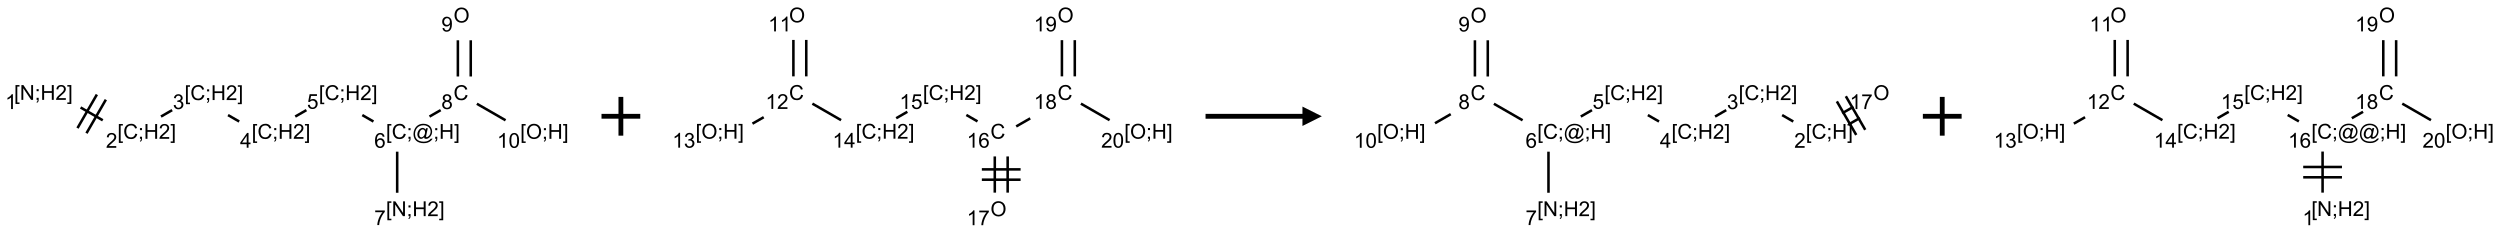 <?xml version="1.0" encoding="UTF-8"?>
<svg xmlns="http://www.w3.org/2000/svg" xmlns:xlink="http://www.w3.org/1999/xlink" width="1290" height="120" viewBox="0 0 1290 120">
<defs>
<g>
<g id="glyph-0-0">
<path d="M 1.332 0 L 1.332 -6.668 L 6.668 -6.668 L 6.668 0 Z M 1.5 -0.168 L 6.5 -0.168 L 6.5 -6.5 L 1.5 -6.5 Z M 1.5 -0.168 "/>
</g>
<g id="glyph-0-1">
<path d="M 0.723 2.121 L 0.723 -7.637 L 2.793 -7.637 L 2.793 -6.859 L 1.66 -6.859 L 1.66 1.344 L 2.793 1.344 L 2.793 2.121 Z M 0.723 2.121 "/>
</g>
<g id="glyph-0-2">
<path d="M 0.812 0 L 0.812 -7.637 L 1.848 -7.637 L 5.859 -1.641 L 5.859 -7.637 L 6.828 -7.637 L 6.828 0 L 5.793 0 L 1.781 -6 L 1.781 0 Z M 0.812 0 "/>
</g>
<g id="glyph-0-3">
<path d="M 0.949 -4.465 L 0.949 -5.531 L 2.016 -5.531 L 2.016 -4.465 Z M 0.949 0 L 0.949 -1.066 L 2.016 -1.066 L 2.016 0 C 2.016 0.391 1.945 0.711 1.809 0.949 C 1.668 1.191 1.449 1.379 1.145 1.512 L 0.887 1.109 C 1.082 1.023 1.23 0.895 1.324 0.727 C 1.418 0.559 1.469 0.316 1.48 0 Z M 0.949 0 "/>
</g>
<g id="glyph-0-4">
<path d="M 0.855 0 L 0.855 -7.637 L 1.863 -7.637 L 1.863 -4.5 L 5.832 -4.5 L 5.832 -7.637 L 6.844 -7.637 L 6.844 0 L 5.832 0 L 5.832 -3.598 L 1.863 -3.598 L 1.863 0 Z M 0.855 0 "/>
</g>
<g id="glyph-0-5">
<path d="M 5.371 -0.902 L 5.371 0 L 0.324 0 C 0.316 -0.227 0.352 -0.441 0.434 -0.652 C 0.562 -0.996 0.766 -1.332 1.051 -1.668 C 1.332 -2 1.742 -2.387 2.277 -2.824 C 3.105 -3.504 3.668 -4.043 3.957 -4.441 C 4.25 -4.84 4.395 -5.215 4.395 -5.566 C 4.395 -5.938 4.262 -6.254 3.996 -6.508 C 3.73 -6.762 3.387 -6.891 2.957 -6.891 C 2.508 -6.891 2.145 -6.754 1.875 -6.484 C 1.605 -6.215 1.469 -5.84 1.465 -5.359 L 0.5 -5.457 C 0.566 -6.176 0.812 -6.727 1.246 -7.102 C 1.676 -7.477 2.254 -7.668 2.98 -7.668 C 3.711 -7.668 4.293 -7.465 4.719 -7.059 C 5.145 -6.652 5.359 -6.148 5.359 -5.547 C 5.359 -5.242 5.297 -4.941 5.172 -4.645 C 5.047 -4.352 4.84 -4.039 4.551 -3.715 C 4.262 -3.387 3.777 -2.938 3.105 -2.371 C 2.543 -1.898 2.18 -1.578 2.02 -1.41 C 1.859 -1.242 1.73 -1.07 1.625 -0.902 Z M 5.371 -0.902 "/>
</g>
<g id="glyph-0-6">
<path d="M 2.27 2.121 L 0.203 2.121 L 0.203 1.344 L 1.332 1.344 L 1.332 -6.859 L 0.203 -6.859 L 0.203 -7.637 L 2.27 -7.637 Z M 2.27 2.121 "/>
</g>
<g id="glyph-0-7">
<path d="M 3.973 0 L 3.035 0 L 3.035 -5.973 C 2.809 -5.758 2.516 -5.543 2.148 -5.328 C 1.781 -5.113 1.453 -4.953 1.16 -4.844 L 1.16 -5.75 C 1.684 -5.996 2.145 -6.297 2.535 -6.645 C 2.93 -6.996 3.207 -7.336 3.371 -7.668 L 3.973 -7.668 Z M 3.973 0 "/>
</g>
<g id="glyph-0-8">
<path d="M 6.27 -2.676 L 7.281 -2.422 C 7.07 -1.594 6.688 -0.961 6.137 -0.523 C 5.586 -0.086 4.914 0.129 4.121 0.129 C 3.297 0.129 2.629 -0.039 2.113 -0.371 C 1.598 -0.707 1.203 -1.191 0.934 -1.828 C 0.664 -2.465 0.531 -3.145 0.531 -3.875 C 0.531 -4.672 0.684 -5.363 0.988 -5.957 C 1.293 -6.547 1.723 -6.996 2.285 -7.305 C 2.844 -7.613 3.461 -7.766 4.137 -7.766 C 4.898 -7.766 5.543 -7.57 6.062 -7.184 C 6.582 -6.793 6.945 -6.246 7.152 -5.543 L 6.156 -5.309 C 5.98 -5.863 5.723 -6.266 5.387 -6.52 C 5.051 -6.773 4.625 -6.902 4.113 -6.902 C 3.527 -6.902 3.039 -6.762 2.645 -6.48 C 2.25 -6.199 1.973 -5.82 1.812 -5.348 C 1.652 -4.871 1.574 -4.383 1.574 -3.879 C 1.574 -3.23 1.668 -2.664 1.855 -2.18 C 2.047 -1.695 2.34 -1.332 2.738 -1.094 C 3.137 -0.855 3.57 -0.734 4.035 -0.734 C 4.602 -0.734 5.082 -0.898 5.473 -1.223 C 5.867 -1.551 6.133 -2.035 6.27 -2.676 Z M 6.27 -2.676 "/>
</g>
<g id="glyph-0-9">
<path d="M 0.449 -2.016 L 1.387 -2.141 C 1.492 -1.609 1.676 -1.227 1.934 -0.992 C 2.191 -0.758 2.508 -0.641 2.879 -0.641 C 3.32 -0.641 3.695 -0.793 3.996 -1.098 C 4.301 -1.402 4.453 -1.781 4.453 -2.234 C 4.453 -2.664 4.312 -3.02 4.031 -3.301 C 3.75 -3.578 3.391 -3.719 2.957 -3.719 C 2.781 -3.719 2.562 -3.684 2.297 -3.613 L 2.402 -4.438 C 2.465 -4.43 2.516 -4.426 2.551 -4.426 C 2.949 -4.426 3.312 -4.531 3.629 -4.738 C 3.949 -4.949 4.109 -5.27 4.109 -5.703 C 4.109 -6.047 3.992 -6.332 3.762 -6.559 C 3.527 -6.785 3.227 -6.895 2.859 -6.895 C 2.496 -6.895 2.191 -6.781 1.949 -6.551 C 1.707 -6.324 1.547 -5.98 1.48 -5.52 L 0.543 -5.688 C 0.656 -6.316 0.918 -6.805 1.324 -7.148 C 1.73 -7.492 2.234 -7.668 2.84 -7.668 C 3.254 -7.668 3.641 -7.578 3.988 -7.398 C 4.34 -7.219 4.609 -6.977 4.793 -6.668 C 4.98 -6.359 5.074 -6.031 5.074 -5.684 C 5.074 -5.352 4.984 -5.051 4.809 -4.781 C 4.629 -4.512 4.367 -4.297 4.02 -4.137 C 4.473 -4.031 4.824 -3.816 5.074 -3.488 C 5.324 -3.16 5.449 -2.75 5.449 -2.254 C 5.449 -1.59 5.203 -1.023 4.719 -0.559 C 4.234 -0.098 3.617 0.137 2.875 0.137 C 2.203 0.137 1.648 -0.062 1.207 -0.465 C 0.762 -0.863 0.512 -1.379 0.449 -2.016 Z M 0.449 -2.016 "/>
</g>
<g id="glyph-0-10">
<path d="M 3.449 0 L 3.449 -1.828 L 0.137 -1.828 L 0.137 -2.688 L 3.621 -7.637 L 4.387 -7.637 L 4.387 -2.688 L 5.418 -2.688 L 5.418 -1.828 L 4.387 -1.828 L 4.387 0 Z M 3.449 -2.688 L 3.449 -6.129 L 1.059 -2.688 Z M 3.449 -2.688 "/>
</g>
<g id="glyph-0-11">
<path d="M 0.441 -2 L 1.426 -2.082 C 1.5 -1.605 1.668 -1.242 1.934 -1.004 C 2.199 -0.762 2.52 -0.641 2.895 -0.641 C 3.348 -0.641 3.73 -0.812 4.043 -1.152 C 4.355 -1.492 4.512 -1.941 4.512 -2.504 C 4.512 -3.039 4.359 -3.461 4.059 -3.77 C 3.758 -4.078 3.367 -4.234 2.879 -4.234 C 2.578 -4.234 2.305 -4.164 2.062 -4.027 C 1.82 -3.891 1.629 -3.715 1.488 -3.496 L 0.609 -3.609 L 1.348 -7.531 L 5.145 -7.531 L 5.145 -6.637 L 2.098 -6.637 L 1.688 -4.582 C 2.145 -4.902 2.625 -5.062 3.129 -5.062 C 3.797 -5.062 4.359 -4.832 4.816 -4.371 C 5.277 -3.91 5.504 -3.312 5.504 -2.59 C 5.504 -1.898 5.305 -1.301 4.902 -0.797 C 4.41 -0.18 3.742 0.129 2.895 0.129 C 2.199 0.129 1.633 -0.062 1.195 -0.453 C 0.758 -0.844 0.504 -1.359 0.441 -2 Z M 0.441 -2 "/>
</g>
<g id="glyph-0-12">
<path d="M 6.047 -0.848 C 5.82 -0.59 5.57 -0.379 5.289 -0.223 C 5.008 -0.062 4.73 0.016 4.449 0.016 C 4.141 0.016 3.84 -0.074 3.547 -0.254 C 3.254 -0.434 3.02 -0.715 2.836 -1.09 C 2.652 -1.465 2.562 -1.875 2.562 -2.324 C 2.562 -2.875 2.703 -3.43 2.988 -3.98 C 3.27 -4.535 3.621 -4.953 4.043 -5.23 C 4.461 -5.508 4.871 -5.645 5.266 -5.645 C 5.566 -5.645 5.855 -5.566 6.129 -5.41 C 6.402 -5.25 6.641 -5.012 6.84 -4.688 L 7.016 -5.496 L 7.949 -5.496 L 7.199 -2 C 7.094 -1.516 7.043 -1.246 7.043 -1.191 C 7.043 -1.098 7.078 -1.02 7.148 -0.949 C 7.219 -0.883 7.305 -0.848 7.406 -0.848 C 7.59 -0.848 7.832 -0.953 8.129 -1.168 C 8.527 -1.445 8.84 -1.816 9.07 -2.285 C 9.301 -2.75 9.418 -3.234 9.418 -3.73 C 9.418 -4.309 9.27 -4.852 8.973 -5.355 C 8.676 -5.859 8.23 -6.262 7.645 -6.562 C 7.055 -6.863 6.406 -7.016 5.691 -7.016 C 4.879 -7.016 4.137 -6.824 3.465 -6.445 C 2.793 -6.066 2.273 -5.52 1.902 -4.809 C 1.535 -4.098 1.348 -3.34 1.348 -2.527 C 1.348 -1.676 1.535 -0.941 1.902 -0.328 C 2.273 0.285 2.809 0.742 3.508 1.035 C 4.207 1.328 4.984 1.473 5.832 1.473 C 6.742 1.473 7.504 1.32 8.121 1.016 C 8.734 0.711 9.195 0.34 9.5 -0.098 L 10.441 -0.098 C 10.266 0.266 9.961 0.637 9.531 1.016 C 9.102 1.395 8.59 1.695 7.996 1.914 C 7.402 2.133 6.688 2.246 5.848 2.246 C 5.078 2.246 4.367 2.145 3.715 1.949 C 3.066 1.75 2.512 1.453 2.051 1.055 C 1.594 0.656 1.25 0.199 1.016 -0.316 C 0.723 -0.973 0.578 -1.684 0.578 -2.441 C 0.578 -3.289 0.75 -4.098 1.098 -4.863 C 1.523 -5.805 2.125 -6.527 2.902 -7.027 C 3.684 -7.527 4.629 -7.777 5.738 -7.777 C 6.602 -7.777 7.375 -7.602 8.059 -7.246 C 8.746 -6.895 9.285 -6.371 9.684 -5.672 C 10.02 -5.07 10.188 -4.418 10.188 -3.715 C 10.188 -2.707 9.832 -1.812 9.125 -1.031 C 8.492 -0.328 7.801 0.02 7.051 0.02 C 6.812 0.02 6.617 -0.016 6.473 -0.09 C 6.324 -0.16 6.215 -0.266 6.145 -0.402 C 6.102 -0.488 6.066 -0.637 6.047 -0.848 Z M 3.527 -2.262 C 3.527 -1.785 3.641 -1.414 3.863 -1.152 C 4.09 -0.887 4.348 -0.754 4.641 -0.754 C 4.836 -0.754 5.039 -0.812 5.254 -0.93 C 5.469 -1.047 5.676 -1.219 5.871 -1.449 C 6.066 -1.676 6.23 -1.969 6.355 -2.32 C 6.48 -2.672 6.543 -3.027 6.543 -3.379 C 6.543 -3.852 6.426 -4.219 6.191 -4.48 C 5.957 -4.738 5.672 -4.871 5.332 -4.871 C 5.109 -4.871 4.902 -4.812 4.707 -4.699 C 4.512 -4.586 4.32 -4.406 4.137 -4.156 C 3.953 -3.906 3.805 -3.602 3.691 -3.246 C 3.582 -2.887 3.527 -2.559 3.527 -2.262 Z M 3.527 -2.262 "/>
</g>
<g id="glyph-0-13">
<path d="M 5.309 -5.766 L 4.375 -5.691 C 4.293 -6.059 4.172 -6.328 4.02 -6.496 C 3.766 -6.762 3.453 -6.895 3.082 -6.895 C 2.785 -6.895 2.523 -6.812 2.297 -6.645 C 2 -6.43 1.77 -6.117 1.598 -5.703 C 1.43 -5.289 1.34 -4.703 1.332 -3.938 C 1.559 -4.281 1.836 -4.535 2.16 -4.703 C 2.488 -4.871 2.828 -4.953 3.188 -4.953 C 3.812 -4.953 4.344 -4.723 4.785 -4.262 C 5.223 -3.801 5.441 -3.207 5.441 -2.48 C 5.441 -2 5.34 -1.555 5.133 -1.145 C 4.926 -0.73 4.641 -0.418 4.281 -0.199 C 3.922 0.02 3.512 0.129 3.051 0.129 C 2.27 0.129 1.633 -0.156 1.141 -0.73 C 0.648 -1.305 0.402 -2.254 0.402 -3.574 C 0.402 -5.051 0.672 -6.121 1.219 -6.793 C 1.695 -7.375 2.336 -7.668 3.141 -7.668 C 3.742 -7.668 4.234 -7.5 4.617 -7.16 C 5 -6.824 5.23 -6.359 5.309 -5.766 Z M 1.48 -2.473 C 1.48 -2.152 1.547 -1.844 1.684 -1.547 C 1.82 -1.25 2.016 -1.027 2.262 -0.871 C 2.508 -0.719 2.766 -0.641 3.035 -0.641 C 3.434 -0.641 3.773 -0.801 4.059 -1.121 C 4.344 -1.441 4.484 -1.875 4.484 -2.422 C 4.484 -2.949 4.344 -3.367 4.062 -3.668 C 3.781 -3.973 3.426 -4.125 3 -4.125 C 2.578 -4.125 2.219 -3.973 1.922 -3.668 C 1.625 -3.363 1.48 -2.969 1.48 -2.473 Z M 1.48 -2.473 "/>
</g>
<g id="glyph-0-14">
<path d="M 0.504 -6.637 L 0.504 -7.535 L 5.449 -7.535 L 5.449 -6.809 C 4.961 -6.289 4.48 -5.602 4.004 -4.746 C 3.527 -3.887 3.156 -3.004 2.895 -2.098 C 2.707 -1.461 2.59 -0.762 2.535 0 L 1.574 0 C 1.582 -0.602 1.703 -1.328 1.926 -2.176 C 2.152 -3.027 2.477 -3.848 2.898 -4.637 C 3.32 -5.426 3.77 -6.094 4.246 -6.637 Z M 0.504 -6.637 "/>
</g>
<g id="glyph-0-15">
<path d="M 1.887 -4.141 C 1.496 -4.281 1.207 -4.484 1.02 -4.75 C 0.832 -5.016 0.738 -5.328 0.738 -5.699 C 0.738 -6.254 0.938 -6.719 1.34 -7.098 C 1.738 -7.477 2.27 -7.668 2.934 -7.668 C 3.598 -7.668 4.137 -7.473 4.543 -7.086 C 4.949 -6.699 5.152 -6.227 5.152 -5.672 C 5.152 -5.316 5.059 -5.008 4.871 -4.746 C 4.688 -4.484 4.406 -4.281 4.027 -4.141 C 4.496 -3.988 4.852 -3.742 5.098 -3.402 C 5.34 -3.062 5.465 -2.656 5.465 -2.184 C 5.465 -1.531 5.234 -0.98 4.77 -0.535 C 4.309 -0.09 3.703 0.129 2.949 0.129 C 2.195 0.129 1.586 -0.094 1.125 -0.539 C 0.664 -0.984 0.434 -1.543 0.434 -2.207 C 0.434 -2.703 0.559 -3.121 0.809 -3.457 C 1.062 -3.793 1.422 -4.02 1.887 -4.141 Z M 1.699 -5.73 C 1.699 -5.367 1.812 -5.074 2.047 -4.844 C 2.281 -4.613 2.582 -4.5 2.953 -4.5 C 3.312 -4.5 3.609 -4.613 3.84 -4.84 C 4.07 -5.066 4.188 -5.348 4.188 -5.676 C 4.188 -6.02 4.07 -6.309 3.832 -6.543 C 3.594 -6.777 3.297 -6.895 2.941 -6.895 C 2.586 -6.895 2.289 -6.781 2.051 -6.551 C 1.816 -6.324 1.699 -6.047 1.699 -5.73 Z M 1.395 -2.203 C 1.395 -1.938 1.461 -1.676 1.586 -1.426 C 1.711 -1.176 1.902 -0.984 2.152 -0.848 C 2.402 -0.711 2.672 -0.641 2.957 -0.641 C 3.406 -0.641 3.777 -0.785 4.066 -1.074 C 4.359 -1.363 4.504 -1.727 4.504 -2.172 C 4.504 -2.625 4.355 -2.996 4.055 -3.293 C 3.754 -3.586 3.379 -3.734 2.926 -3.734 C 2.484 -3.734 2.121 -3.59 1.832 -3.297 C 1.543 -3.004 1.395 -2.641 1.395 -2.203 Z M 1.395 -2.203 "/>
</g>
<g id="glyph-0-16">
<path d="M 0.516 -3.719 C 0.516 -4.984 0.855 -5.977 1.535 -6.695 C 2.215 -7.414 3.094 -7.77 4.172 -7.77 C 4.875 -7.77 5.512 -7.602 6.078 -7.266 C 6.645 -6.93 7.074 -6.461 7.371 -5.855 C 7.668 -5.254 7.816 -4.57 7.816 -3.809 C 7.816 -3.035 7.66 -2.34 7.348 -1.73 C 7.035 -1.117 6.594 -0.656 6.02 -0.34 C 5.449 -0.027 4.828 0.129 4.168 0.129 C 3.449 0.129 2.805 -0.043 2.238 -0.391 C 1.672 -0.738 1.246 -1.211 0.953 -1.812 C 0.66 -2.414 0.516 -3.047 0.516 -3.719 Z M 1.559 -3.703 C 1.559 -2.781 1.805 -2.059 2.301 -1.527 C 2.793 -1 3.414 -0.734 4.16 -0.734 C 4.922 -0.734 5.547 -1 6.039 -1.535 C 6.531 -2.07 6.777 -2.828 6.777 -3.812 C 6.777 -4.434 6.672 -4.977 6.461 -5.441 C 6.25 -5.902 5.945 -6.262 5.539 -6.52 C 5.133 -6.773 4.68 -6.902 4.176 -6.902 C 3.461 -6.902 2.848 -6.656 2.332 -6.164 C 1.816 -5.672 1.559 -4.852 1.559 -3.703 Z M 1.559 -3.703 "/>
</g>
<g id="glyph-0-17">
<path d="M 0.582 -1.766 L 1.484 -1.848 C 1.562 -1.426 1.707 -1.117 1.922 -0.926 C 2.137 -0.734 2.414 -0.641 2.75 -0.641 C 3.039 -0.641 3.289 -0.707 3.508 -0.84 C 3.727 -0.973 3.902 -1.148 4.043 -1.367 C 4.18 -1.586 4.297 -1.887 4.391 -2.262 C 4.484 -2.637 4.531 -3.016 4.531 -3.406 C 4.531 -3.449 4.531 -3.512 4.527 -3.594 C 4.34 -3.297 4.082 -3.055 3.758 -2.867 C 3.434 -2.68 3.082 -2.59 2.703 -2.59 C 2.07 -2.59 1.535 -2.816 1.098 -3.277 C 0.66 -3.734 0.441 -4.34 0.441 -5.09 C 0.441 -5.863 0.672 -6.484 1.129 -6.957 C 1.586 -7.43 2.156 -7.668 2.844 -7.668 C 3.34 -7.668 3.793 -7.531 4.207 -7.266 C 4.617 -7 4.93 -6.617 5.145 -6.121 C 5.355 -5.629 5.465 -4.91 5.465 -3.973 C 5.465 -2.996 5.359 -2.223 5.145 -1.645 C 4.934 -1.066 4.617 -0.625 4.199 -0.324 C 3.781 -0.02 3.293 0.129 2.73 0.129 C 2.133 0.129 1.645 -0.035 1.266 -0.367 C 0.887 -0.699 0.66 -1.164 0.582 -1.766 Z M 4.422 -5.137 C 4.422 -5.676 4.277 -6.102 3.992 -6.418 C 3.707 -6.734 3.359 -6.891 2.957 -6.891 C 2.543 -6.891 2.18 -6.719 1.871 -6.379 C 1.562 -6.039 1.406 -5.598 1.406 -5.059 C 1.406 -4.57 1.555 -4.176 1.848 -3.871 C 2.141 -3.566 2.5 -3.418 2.934 -3.418 C 3.367 -3.418 3.723 -3.57 4.004 -3.871 C 4.281 -4.176 4.422 -4.598 4.422 -5.137 Z M 4.422 -5.137 "/>
</g>
<g id="glyph-0-18">
<path d="M 0.441 -3.766 C 0.441 -4.668 0.535 -5.395 0.723 -5.945 C 0.906 -6.496 1.184 -6.922 1.551 -7.219 C 1.918 -7.516 2.375 -7.668 2.934 -7.668 C 3.344 -7.668 3.703 -7.586 4.012 -7.418 C 4.32 -7.254 4.574 -7.016 4.777 -6.707 C 4.977 -6.395 5.137 -6.016 5.25 -5.57 C 5.363 -5.125 5.422 -4.523 5.422 -3.766 C 5.422 -2.871 5.328 -2.148 5.145 -1.598 C 4.961 -1.047 4.688 -0.621 4.32 -0.32 C 3.953 -0.02 3.492 0.129 2.934 0.129 C 2.195 0.129 1.617 -0.133 1.199 -0.66 C 0.695 -1.297 0.441 -2.332 0.441 -3.766 Z M 1.406 -3.766 C 1.406 -2.512 1.555 -1.68 1.848 -1.262 C 2.141 -0.848 2.5 -0.641 2.934 -0.641 C 3.363 -0.641 3.727 -0.848 4.02 -1.266 C 4.312 -1.684 4.457 -2.516 4.457 -3.766 C 4.457 -5.023 4.312 -5.859 4.02 -6.27 C 3.727 -6.684 3.359 -6.891 2.922 -6.891 C 2.492 -6.891 2.148 -6.707 1.891 -6.344 C 1.566 -5.879 1.406 -5.02 1.406 -3.766 Z M 1.406 -3.766 "/>
</g>
</g>
</defs>
<path fill="none" stroke-width="0.033" stroke-linecap="butt" stroke-linejoin="miter" stroke="rgb(0%, 0%, 0%)" stroke-opacity="1" stroke-miterlimit="10" d="M 0.246 1.142 L 0.532 1.307 " transform="matrix(40, 0, 0, 40, 31.744, 9.785)"/>
<path fill="none" stroke-width="0.033" stroke-linecap="butt" stroke-linejoin="miter" stroke="rgb(0%, 0%, 0%)" stroke-opacity="1" stroke-miterlimit="10" d="M 0.322 1.474 L 0.572 1.041 " transform="matrix(40, 0, 0, 40, 31.744, 9.785)"/>
<path fill="none" stroke-width="0.033" stroke-linecap="butt" stroke-linejoin="miter" stroke="rgb(0%, 0%, 0%)" stroke-opacity="1" stroke-miterlimit="10" d="M 0.206 1.408 L 0.456 0.975 " transform="matrix(40, 0, 0, 40, 31.744, 9.785)"/>
<path fill="none" stroke-width="0.033" stroke-linecap="butt" stroke-linejoin="miter" stroke="rgb(0%, 0%, 0%)" stroke-opacity="1" stroke-miterlimit="10" d="M 1.283 1.259 L 1.427 1.176 " transform="matrix(40, 0, 0, 40, 31.744, 9.785)"/>
<path fill="none" stroke-width="0.033" stroke-linecap="butt" stroke-linejoin="miter" stroke="rgb(0%, 0%, 0%)" stroke-opacity="1" stroke-miterlimit="10" d="M 2.148 1.24 L 2.292 1.323 " transform="matrix(40, 0, 0, 40, 31.744, 9.785)"/>
<path fill="none" stroke-width="0.033" stroke-linecap="butt" stroke-linejoin="miter" stroke="rgb(0%, 0%, 0%)" stroke-opacity="1" stroke-miterlimit="10" d="M 3.015 1.259 L 3.159 1.176 " transform="matrix(40, 0, 0, 40, 31.744, 9.785)"/>
<path fill="none" stroke-width="0.033" stroke-linecap="butt" stroke-linejoin="miter" stroke="rgb(0%, 0%, 0%)" stroke-opacity="1" stroke-miterlimit="10" d="M 3.88 1.24 L 4.024 1.323 " transform="matrix(40, 0, 0, 40, 31.744, 9.785)"/>
<path fill="none" stroke-width="0.033" stroke-linecap="butt" stroke-linejoin="miter" stroke="rgb(0%, 0%, 0%)" stroke-opacity="1" stroke-miterlimit="10" d="M 4.33 1.712 L 4.33 2.242 " transform="matrix(40, 0, 0, 40, 31.744, 9.785)"/>
<path fill="none" stroke-width="0.033" stroke-linecap="butt" stroke-linejoin="miter" stroke="rgb(0%, 0%, 0%)" stroke-opacity="1" stroke-miterlimit="10" d="M 4.747 1.259 L 4.891 1.176 " transform="matrix(40, 0, 0, 40, 31.744, 9.785)"/>
<path fill="none" stroke-width="0.033" stroke-linecap="butt" stroke-linejoin="miter" stroke="rgb(0%, 0%, 0%)" stroke-opacity="1" stroke-miterlimit="10" d="M 5.279 0.742 L 5.279 0.275 " transform="matrix(40, 0, 0, 40, 31.744, 9.785)"/>
<path fill="none" stroke-width="0.033" stroke-linecap="butt" stroke-linejoin="miter" stroke="rgb(0%, 0%, 0%)" stroke-opacity="1" stroke-miterlimit="10" d="M 5.113 0.742 L 5.113 0.275 " transform="matrix(40, 0, 0, 40, 31.744, 9.785)"/>
<path fill="none" stroke-width="0.033" stroke-linecap="butt" stroke-linejoin="miter" stroke="rgb(0%, 0%, 0%)" stroke-opacity="1" stroke-miterlimit="10" d="M 5.358 1.094 L 5.728 1.307 " transform="matrix(40, 0, 0, 40, 31.744, 9.785)"/>
<g fill="rgb(0%, 0%, 0%)" fill-opacity="1">
<use xlink:href="#glyph-0-1" x="7.27" y="51.527"/>
<use xlink:href="#glyph-0-2" x="10.233" y="51.527"/>
<use xlink:href="#glyph-0-3" x="17.936" y="51.527"/>
<use xlink:href="#glyph-0-4" x="20.9" y="51.527"/>
<use xlink:href="#glyph-0-5" x="28.603" y="51.527"/>
<use xlink:href="#glyph-0-6" x="34.535" y="51.527"/>
</g>
<g fill="rgb(0%, 0%, 0%)" fill-opacity="1">
<use xlink:href="#glyph-0-7" x="2.684" y="56.266"/>
</g>
<g fill="rgb(0%, 0%, 0%)" fill-opacity="1">
<use xlink:href="#glyph-0-1" x="60.598" y="71.629"/>
<use xlink:href="#glyph-0-8" x="63.561" y="71.629"/>
<use xlink:href="#glyph-0-3" x="71.264" y="71.629"/>
<use xlink:href="#glyph-0-4" x="74.228" y="71.629"/>
<use xlink:href="#glyph-0-5" x="81.931" y="71.629"/>
<use xlink:href="#glyph-0-6" x="87.863" y="71.629"/>
</g>
<g fill="rgb(0%, 0%, 0%)" fill-opacity="1">
<use xlink:href="#glyph-0-5" x="54.621" y="76.266"/>
</g>
<g fill="rgb(0%, 0%, 0%)" fill-opacity="1">
<use xlink:href="#glyph-0-1" x="95.238" y="51.629"/>
<use xlink:href="#glyph-0-8" x="98.202" y="51.629"/>
<use xlink:href="#glyph-0-3" x="105.905" y="51.629"/>
<use xlink:href="#glyph-0-4" x="108.868" y="51.629"/>
<use xlink:href="#glyph-0-5" x="116.572" y="51.629"/>
<use xlink:href="#glyph-0-6" x="122.504" y="51.629"/>
</g>
<g fill="rgb(0%, 0%, 0%)" fill-opacity="1">
<use xlink:href="#glyph-0-9" x="89.184" y="56.266"/>
</g>
<g fill="rgb(0%, 0%, 0%)" fill-opacity="1">
<use xlink:href="#glyph-0-1" x="129.879" y="71.629"/>
<use xlink:href="#glyph-0-8" x="132.842" y="71.629"/>
<use xlink:href="#glyph-0-3" x="140.546" y="71.629"/>
<use xlink:href="#glyph-0-4" x="143.509" y="71.629"/>
<use xlink:href="#glyph-0-5" x="151.212" y="71.629"/>
<use xlink:href="#glyph-0-6" x="157.145" y="71.629"/>
</g>
<g fill="rgb(0%, 0%, 0%)" fill-opacity="1">
<use xlink:href="#glyph-0-10" x="123.855" y="76.234"/>
</g>
<g fill="rgb(0%, 0%, 0%)" fill-opacity="1">
<use xlink:href="#glyph-0-1" x="164.52" y="51.629"/>
<use xlink:href="#glyph-0-8" x="167.483" y="51.629"/>
<use xlink:href="#glyph-0-3" x="175.186" y="51.629"/>
<use xlink:href="#glyph-0-4" x="178.15" y="51.629"/>
<use xlink:href="#glyph-0-5" x="185.853" y="51.629"/>
<use xlink:href="#glyph-0-6" x="191.785" y="51.629"/>
</g>
<g fill="rgb(0%, 0%, 0%)" fill-opacity="1">
<use xlink:href="#glyph-0-11" x="158.406" y="56.133"/>
</g>
<g fill="rgb(0%, 0%, 0%)" fill-opacity="1">
<use xlink:href="#glyph-0-1" x="199.16" y="71.637"/>
<use xlink:href="#glyph-0-8" x="202.124" y="71.637"/>
<use xlink:href="#glyph-0-3" x="209.827" y="71.637"/>
<use xlink:href="#glyph-0-12" x="212.79" y="71.637"/>
<use xlink:href="#glyph-0-3" x="223.618" y="71.637"/>
<use xlink:href="#glyph-0-4" x="226.582" y="71.637"/>
<use xlink:href="#glyph-0-6" x="234.285" y="71.637"/>
</g>
<g fill="rgb(0%, 0%, 0%)" fill-opacity="1">
<use xlink:href="#glyph-0-13" x="193.109" y="76.266"/>
</g>
<g fill="rgb(0%, 0%, 0%)" fill-opacity="1">
<use xlink:href="#glyph-0-1" x="199.16" y="111.527"/>
<use xlink:href="#glyph-0-2" x="202.124" y="111.527"/>
<use xlink:href="#glyph-0-3" x="209.827" y="111.527"/>
<use xlink:href="#glyph-0-4" x="212.79" y="111.527"/>
<use xlink:href="#glyph-0-5" x="220.493" y="111.527"/>
<use xlink:href="#glyph-0-6" x="226.426" y="111.527"/>
</g>
<g fill="rgb(0%, 0%, 0%)" fill-opacity="1">
<use xlink:href="#glyph-0-14" x="193.105" y="116.137"/>
</g>
<g fill="rgb(0%, 0%, 0%)" fill-opacity="1">
<use xlink:href="#glyph-0-8" x="233.996" y="51.629"/>
</g>
<g fill="rgb(0%, 0%, 0%)" fill-opacity="1">
<use xlink:href="#glyph-0-15" x="227.73" y="56.266"/>
</g>
<g fill="rgb(0%, 0%, 0%)" fill-opacity="1">
<use xlink:href="#glyph-0-16" x="234.012" y="11.633"/>
</g>
<g fill="rgb(0%, 0%, 0%)" fill-opacity="1">
<use xlink:href="#glyph-0-17" x="227.73" y="16.266"/>
</g>
<g fill="rgb(0%, 0%, 0%)" fill-opacity="1">
<use xlink:href="#glyph-0-1" x="268.441" y="71.633"/>
<use xlink:href="#glyph-0-16" x="271.405" y="71.633"/>
<use xlink:href="#glyph-0-3" x="279.702" y="71.633"/>
<use xlink:href="#glyph-0-4" x="282.665" y="71.633"/>
<use xlink:href="#glyph-0-6" x="290.368" y="71.633"/>
</g>
<g fill="rgb(0%, 0%, 0%)" fill-opacity="1">
<use xlink:href="#glyph-0-7" x="256.48" y="76.266"/>
<use xlink:href="#glyph-0-18" x="262.413" y="76.266"/>
</g>
<path fill="none" stroke-width="0.062" stroke-linecap="butt" stroke-linejoin="miter" stroke="rgb(0%, 0%, 0%)" stroke-opacity="1" stroke-miterlimit="10" d="M -0 -0 L 0.5 -0 M 0.25 -0.25 L 0.25 0.25 " transform="matrix(40, 0, 0, 40, 310.377, 60)"/>
<path fill="none" stroke-width="0.033" stroke-linecap="butt" stroke-linejoin="miter" stroke="rgb(0%, 0%, 0%)" stroke-opacity="1" stroke-miterlimit="10" d="M 0.783 0.272 L 0.783 0.742 " transform="matrix(40, 0, 0, 40, 378.072, 9.721)"/>
<path fill="none" stroke-width="0.033" stroke-linecap="butt" stroke-linejoin="miter" stroke="rgb(0%, 0%, 0%)" stroke-opacity="1" stroke-miterlimit="10" d="M 0.949 0.272 L 0.949 0.742 " transform="matrix(40, 0, 0, 40, 378.072, 9.721)"/>
<path fill="none" stroke-width="0.033" stroke-linecap="butt" stroke-linejoin="miter" stroke="rgb(0%, 0%, 0%)" stroke-opacity="1" stroke-miterlimit="10" d="M 0.4 1.269 L 0.255 1.352 " transform="matrix(40, 0, 0, 40, 378.072, 9.721)"/>
<path fill="none" stroke-width="0.033" stroke-linecap="butt" stroke-linejoin="miter" stroke="rgb(0%, 0%, 0%)" stroke-opacity="1" stroke-miterlimit="10" d="M 1.028 1.094 L 1.398 1.307 " transform="matrix(40, 0, 0, 40, 378.072, 9.721)"/>
<path fill="none" stroke-width="0.033" stroke-linecap="butt" stroke-linejoin="miter" stroke="rgb(0%, 0%, 0%)" stroke-opacity="1" stroke-miterlimit="10" d="M 2.109 1.282 L 2.253 1.199 " transform="matrix(40, 0, 0, 40, 378.072, 9.721)"/>
<path fill="none" stroke-width="0.033" stroke-linecap="butt" stroke-linejoin="miter" stroke="rgb(0%, 0%, 0%)" stroke-opacity="1" stroke-miterlimit="10" d="M 3.014 1.24 L 3.158 1.323 " transform="matrix(40, 0, 0, 40, 378.072, 9.721)"/>
<path fill="none" stroke-width="0.033" stroke-linecap="butt" stroke-linejoin="miter" stroke="rgb(0%, 0%, 0%)" stroke-opacity="1" stroke-miterlimit="10" d="M 3.381 1.775 L 3.381 2.242 " transform="matrix(40, 0, 0, 40, 378.072, 9.721)"/>
<path fill="none" stroke-width="0.033" stroke-linecap="butt" stroke-linejoin="miter" stroke="rgb(0%, 0%, 0%)" stroke-opacity="1" stroke-miterlimit="10" d="M 3.547 1.775 L 3.547 2.242 " transform="matrix(40, 0, 0, 40, 378.072, 9.721)"/>
<path fill="none" stroke-width="0.033" stroke-linecap="butt" stroke-linejoin="miter" stroke="rgb(0%, 0%, 0%)" stroke-opacity="1" stroke-miterlimit="10" d="M 3.214 2.075 L 3.714 2.075 " transform="matrix(40, 0, 0, 40, 378.072, 9.721)"/>
<path fill="none" stroke-width="0.033" stroke-linecap="butt" stroke-linejoin="miter" stroke="rgb(0%, 0%, 0%)" stroke-opacity="1" stroke-miterlimit="10" d="M 3.214 1.942 L 3.714 1.942 " transform="matrix(40, 0, 0, 40, 378.072, 9.721)"/>
<path fill="none" stroke-width="0.033" stroke-linecap="butt" stroke-linejoin="miter" stroke="rgb(0%, 0%, 0%)" stroke-opacity="1" stroke-miterlimit="10" d="M 3.657 1.388 L 3.838 1.284 " transform="matrix(40, 0, 0, 40, 378.072, 9.721)"/>
<path fill="none" stroke-width="0.033" stroke-linecap="butt" stroke-linejoin="miter" stroke="rgb(0%, 0%, 0%)" stroke-opacity="1" stroke-miterlimit="10" d="M 4.413 0.742 L 4.413 0.275 " transform="matrix(40, 0, 0, 40, 378.072, 9.721)"/>
<path fill="none" stroke-width="0.033" stroke-linecap="butt" stroke-linejoin="miter" stroke="rgb(0%, 0%, 0%)" stroke-opacity="1" stroke-miterlimit="10" d="M 4.247 0.742 L 4.247 0.275 " transform="matrix(40, 0, 0, 40, 378.072, 9.721)"/>
<path fill="none" stroke-width="0.033" stroke-linecap="butt" stroke-linejoin="miter" stroke="rgb(0%, 0%, 0%)" stroke-opacity="1" stroke-miterlimit="10" d="M 4.492 1.094 L 4.862 1.307 " transform="matrix(40, 0, 0, 40, 378.072, 9.721)"/>
<g fill="rgb(0%, 0%, 0%)" fill-opacity="1">
<use xlink:href="#glyph-0-16" x="407.137" y="11.57"/>
</g>
<g fill="rgb(0%, 0%, 0%)" fill-opacity="1">
<use xlink:href="#glyph-0-7" x="396.41" y="16.203"/>
<use xlink:href="#glyph-0-7" x="402.342" y="16.203"/>
</g>
<g fill="rgb(0%, 0%, 0%)" fill-opacity="1">
<use xlink:href="#glyph-0-8" x="407.121" y="51.566"/>
</g>
<g fill="rgb(0%, 0%, 0%)" fill-opacity="1">
<use xlink:href="#glyph-0-7" x="395.016" y="56.203"/>
<use xlink:href="#glyph-0-5" x="400.948" y="56.203"/>
</g>
<g fill="rgb(0%, 0%, 0%)" fill-opacity="1">
<use xlink:href="#glyph-0-1" x="358.934" y="71.57"/>
<use xlink:href="#glyph-0-16" x="361.897" y="71.57"/>
<use xlink:href="#glyph-0-3" x="370.194" y="71.57"/>
<use xlink:href="#glyph-0-4" x="373.158" y="71.57"/>
<use xlink:href="#glyph-0-6" x="380.861" y="71.57"/>
</g>
<g fill="rgb(0%, 0%, 0%)" fill-opacity="1">
<use xlink:href="#glyph-0-7" x="346.945" y="76.203"/>
<use xlink:href="#glyph-0-9" x="352.878" y="76.203"/>
</g>
<g fill="rgb(0%, 0%, 0%)" fill-opacity="1">
<use xlink:href="#glyph-0-1" x="441.566" y="71.566"/>
<use xlink:href="#glyph-0-8" x="444.53" y="71.566"/>
<use xlink:href="#glyph-0-3" x="452.233" y="71.566"/>
<use xlink:href="#glyph-0-4" x="455.197" y="71.566"/>
<use xlink:href="#glyph-0-5" x="462.9" y="71.566"/>
<use xlink:href="#glyph-0-6" x="468.832" y="71.566"/>
</g>
<g fill="rgb(0%, 0%, 0%)" fill-opacity="1">
<use xlink:href="#glyph-0-7" x="429.609" y="76.203"/>
<use xlink:href="#glyph-0-10" x="435.542" y="76.203"/>
</g>
<g fill="rgb(0%, 0%, 0%)" fill-opacity="1">
<use xlink:href="#glyph-0-1" x="476.207" y="51.566"/>
<use xlink:href="#glyph-0-8" x="479.171" y="51.566"/>
<use xlink:href="#glyph-0-3" x="486.874" y="51.566"/>
<use xlink:href="#glyph-0-4" x="489.837" y="51.566"/>
<use xlink:href="#glyph-0-5" x="497.54" y="51.566"/>
<use xlink:href="#glyph-0-6" x="503.473" y="51.566"/>
</g>
<g fill="rgb(0%, 0%, 0%)" fill-opacity="1">
<use xlink:href="#glyph-0-7" x="464.16" y="56.203"/>
<use xlink:href="#glyph-0-11" x="470.092" y="56.203"/>
</g>
<g fill="rgb(0%, 0%, 0%)" fill-opacity="1">
<use xlink:href="#glyph-0-8" x="511.043" y="71.566"/>
</g>
<g fill="rgb(0%, 0%, 0%)" fill-opacity="1">
<use xlink:href="#glyph-0-7" x="498.863" y="76.203"/>
<use xlink:href="#glyph-0-13" x="504.796" y="76.203"/>
</g>
<g fill="rgb(0%, 0%, 0%)" fill-opacity="1">
<use xlink:href="#glyph-0-16" x="511.059" y="111.57"/>
</g>
<g fill="rgb(0%, 0%, 0%)" fill-opacity="1">
<use xlink:href="#glyph-0-7" x="498.859" y="116.203"/>
<use xlink:href="#glyph-0-14" x="504.792" y="116.203"/>
</g>
<g fill="rgb(0%, 0%, 0%)" fill-opacity="1">
<use xlink:href="#glyph-0-8" x="545.684" y="51.566"/>
</g>
<g fill="rgb(0%, 0%, 0%)" fill-opacity="1">
<use xlink:href="#glyph-0-7" x="533.484" y="56.203"/>
<use xlink:href="#glyph-0-15" x="539.417" y="56.203"/>
</g>
<g fill="rgb(0%, 0%, 0%)" fill-opacity="1">
<use xlink:href="#glyph-0-16" x="545.699" y="11.57"/>
</g>
<g fill="rgb(0%, 0%, 0%)" fill-opacity="1">
<use xlink:href="#glyph-0-7" x="533.484" y="16.203"/>
<use xlink:href="#glyph-0-17" x="539.417" y="16.203"/>
</g>
<g fill="rgb(0%, 0%, 0%)" fill-opacity="1">
<use xlink:href="#glyph-0-1" x="580.129" y="71.57"/>
<use xlink:href="#glyph-0-16" x="583.092" y="71.57"/>
<use xlink:href="#glyph-0-3" x="591.389" y="71.57"/>
<use xlink:href="#glyph-0-4" x="594.353" y="71.57"/>
<use xlink:href="#glyph-0-6" x="602.056" y="71.57"/>
</g>
<g fill="rgb(0%, 0%, 0%)" fill-opacity="1">
<use xlink:href="#glyph-0-5" x="568.168" y="76.203"/>
<use xlink:href="#glyph-0-18" x="574.1" y="76.203"/>
</g>
<path fill-rule="nonzero" fill="rgb(0%, 0%, 0%)" fill-opacity="1" d="M 622.062 61.25 L 672.062 61.25 L 672.062 65 L 682.062 60 L 672.062 55 L 672.062 58.75 L 622.062 58.75 "/>
<path fill="none" stroke-width="0.033" stroke-linecap="butt" stroke-linejoin="miter" stroke="rgb(0%, 0%, 0%)" stroke-opacity="1" stroke-miterlimit="10" d="M 4.89 1.323 L 4.746 1.24 " transform="matrix(40, 0, 0, 40, 729.736, 9.785)"/>
<path fill="none" stroke-width="0.033" stroke-linecap="butt" stroke-linejoin="miter" stroke="rgb(0%, 0%, 0%)" stroke-opacity="1" stroke-miterlimit="10" d="M 4.025 1.176 L 3.881 1.259 " transform="matrix(40, 0, 0, 40, 729.736, 9.785)"/>
<path fill="none" stroke-width="0.033" stroke-linecap="butt" stroke-linejoin="miter" stroke="rgb(0%, 0%, 0%)" stroke-opacity="1" stroke-miterlimit="10" d="M 3.158 1.323 L 3.014 1.24 " transform="matrix(40, 0, 0, 40, 729.736, 9.785)"/>
<path fill="none" stroke-width="0.033" stroke-linecap="butt" stroke-linejoin="miter" stroke="rgb(0%, 0%, 0%)" stroke-opacity="1" stroke-miterlimit="10" d="M 2.293 1.176 L 2.149 1.259 " transform="matrix(40, 0, 0, 40, 729.736, 9.785)"/>
<path fill="none" stroke-width="0.033" stroke-linecap="butt" stroke-linejoin="miter" stroke="rgb(0%, 0%, 0%)" stroke-opacity="1" stroke-miterlimit="10" d="M 1.732 1.712 L 1.732 2.242 " transform="matrix(40, 0, 0, 40, 729.736, 9.785)"/>
<path fill="none" stroke-width="0.033" stroke-linecap="butt" stroke-linejoin="miter" stroke="rgb(0%, 0%, 0%)" stroke-opacity="1" stroke-miterlimit="10" d="M 1.398 1.307 L 1.028 1.094 " transform="matrix(40, 0, 0, 40, 729.736, 9.785)"/>
<path fill="none" stroke-width="0.033" stroke-linecap="butt" stroke-linejoin="miter" stroke="rgb(0%, 0%, 0%)" stroke-opacity="1" stroke-miterlimit="10" d="M 0.949 0.742 L 0.949 0.275 " transform="matrix(40, 0, 0, 40, 729.736, 9.785)"/>
<path fill="none" stroke-width="0.033" stroke-linecap="butt" stroke-linejoin="miter" stroke="rgb(0%, 0%, 0%)" stroke-opacity="1" stroke-miterlimit="10" d="M 0.783 0.742 L 0.783 0.275 " transform="matrix(40, 0, 0, 40, 729.736, 9.785)"/>
<path fill="none" stroke-width="0.033" stroke-linecap="butt" stroke-linejoin="miter" stroke="rgb(0%, 0%, 0%)" stroke-opacity="1" stroke-miterlimit="10" d="M 0.471 1.228 L 0.268 1.345 " transform="matrix(40, 0, 0, 40, 729.736, 9.785)"/>
<path fill="none" stroke-width="0.033" stroke-linecap="butt" stroke-linejoin="miter" stroke="rgb(0%, 0%, 0%)" stroke-opacity="1" stroke-miterlimit="10" d="M 5.605 1.36 L 5.749 1.277 " transform="matrix(40, 0, 0, 40, 729.736, 9.785)"/>
<path fill="none" stroke-width="0.033" stroke-linecap="butt" stroke-linejoin="miter" stroke="rgb(0%, 0%, 0%)" stroke-opacity="1" stroke-miterlimit="10" d="M 5.521 1.216 L 5.666 1.133 " transform="matrix(40, 0, 0, 40, 729.736, 9.785)"/>
<path fill="none" stroke-width="0.033" stroke-linecap="butt" stroke-linejoin="miter" stroke="rgb(0%, 0%, 0%)" stroke-opacity="1" stroke-miterlimit="10" d="M 5.818 1.43 L 5.568 0.997 " transform="matrix(40, 0, 0, 40, 729.736, 9.785)"/>
<path fill="none" stroke-width="0.033" stroke-linecap="butt" stroke-linejoin="miter" stroke="rgb(0%, 0%, 0%)" stroke-opacity="1" stroke-miterlimit="10" d="M 5.702 1.496 L 5.452 1.063 " transform="matrix(40, 0, 0, 40, 729.736, 9.785)"/>
<g fill="rgb(0%, 0%, 0%)" fill-opacity="1">
<use xlink:href="#glyph-0-1" x="931.793" y="71.629"/>
<use xlink:href="#glyph-0-8" x="934.757" y="71.629"/>
<use xlink:href="#glyph-0-3" x="942.46" y="71.629"/>
<use xlink:href="#glyph-0-4" x="945.423" y="71.629"/>
<use xlink:href="#glyph-0-6" x="953.126" y="71.629"/>
</g>
<g fill="rgb(0%, 0%, 0%)" fill-opacity="1">
<use xlink:href="#glyph-0-5" x="925.816" y="76.266"/>
</g>
<g fill="rgb(0%, 0%, 0%)" fill-opacity="1">
<use xlink:href="#glyph-0-1" x="897.152" y="51.629"/>
<use xlink:href="#glyph-0-8" x="900.116" y="51.629"/>
<use xlink:href="#glyph-0-3" x="907.819" y="51.629"/>
<use xlink:href="#glyph-0-4" x="910.783" y="51.629"/>
<use xlink:href="#glyph-0-5" x="918.486" y="51.629"/>
<use xlink:href="#glyph-0-6" x="924.418" y="51.629"/>
</g>
<g fill="rgb(0%, 0%, 0%)" fill-opacity="1">
<use xlink:href="#glyph-0-9" x="891.098" y="56.266"/>
</g>
<g fill="rgb(0%, 0%, 0%)" fill-opacity="1">
<use xlink:href="#glyph-0-1" x="862.512" y="71.629"/>
<use xlink:href="#glyph-0-8" x="865.475" y="71.629"/>
<use xlink:href="#glyph-0-3" x="873.178" y="71.629"/>
<use xlink:href="#glyph-0-4" x="876.142" y="71.629"/>
<use xlink:href="#glyph-0-5" x="883.845" y="71.629"/>
<use xlink:href="#glyph-0-6" x="889.777" y="71.629"/>
</g>
<g fill="rgb(0%, 0%, 0%)" fill-opacity="1">
<use xlink:href="#glyph-0-10" x="856.488" y="76.234"/>
</g>
<g fill="rgb(0%, 0%, 0%)" fill-opacity="1">
<use xlink:href="#glyph-0-1" x="827.871" y="51.629"/>
<use xlink:href="#glyph-0-8" x="830.835" y="51.629"/>
<use xlink:href="#glyph-0-3" x="838.538" y="51.629"/>
<use xlink:href="#glyph-0-4" x="841.501" y="51.629"/>
<use xlink:href="#glyph-0-5" x="849.204" y="51.629"/>
<use xlink:href="#glyph-0-6" x="855.137" y="51.629"/>
</g>
<g fill="rgb(0%, 0%, 0%)" fill-opacity="1">
<use xlink:href="#glyph-0-11" x="821.758" y="56.133"/>
</g>
<g fill="rgb(0%, 0%, 0%)" fill-opacity="1">
<use xlink:href="#glyph-0-1" x="793.23" y="71.637"/>
<use xlink:href="#glyph-0-8" x="796.194" y="71.637"/>
<use xlink:href="#glyph-0-3" x="803.897" y="71.637"/>
<use xlink:href="#glyph-0-12" x="806.861" y="71.637"/>
<use xlink:href="#glyph-0-3" x="817.689" y="71.637"/>
<use xlink:href="#glyph-0-4" x="820.652" y="71.637"/>
<use xlink:href="#glyph-0-6" x="828.355" y="71.637"/>
</g>
<g fill="rgb(0%, 0%, 0%)" fill-opacity="1">
<use xlink:href="#glyph-0-13" x="787.18" y="76.266"/>
</g>
<g fill="rgb(0%, 0%, 0%)" fill-opacity="1">
<use xlink:href="#glyph-0-1" x="793.23" y="111.527"/>
<use xlink:href="#glyph-0-2" x="796.194" y="111.527"/>
<use xlink:href="#glyph-0-3" x="803.897" y="111.527"/>
<use xlink:href="#glyph-0-4" x="806.861" y="111.527"/>
<use xlink:href="#glyph-0-5" x="814.564" y="111.527"/>
<use xlink:href="#glyph-0-6" x="820.496" y="111.527"/>
</g>
<g fill="rgb(0%, 0%, 0%)" fill-opacity="1">
<use xlink:href="#glyph-0-14" x="787.172" y="116.137"/>
</g>
<g fill="rgb(0%, 0%, 0%)" fill-opacity="1">
<use xlink:href="#glyph-0-8" x="758.785" y="51.629"/>
</g>
<g fill="rgb(0%, 0%, 0%)" fill-opacity="1">
<use xlink:href="#glyph-0-15" x="752.52" y="56.266"/>
</g>
<g fill="rgb(0%, 0%, 0%)" fill-opacity="1">
<use xlink:href="#glyph-0-16" x="758.801" y="11.633"/>
</g>
<g fill="rgb(0%, 0%, 0%)" fill-opacity="1">
<use xlink:href="#glyph-0-17" x="752.516" y="16.266"/>
</g>
<g fill="rgb(0%, 0%, 0%)" fill-opacity="1">
<use xlink:href="#glyph-0-1" x="710.598" y="71.633"/>
<use xlink:href="#glyph-0-16" x="713.561" y="71.633"/>
<use xlink:href="#glyph-0-3" x="721.858" y="71.633"/>
<use xlink:href="#glyph-0-4" x="724.822" y="71.633"/>
<use xlink:href="#glyph-0-6" x="732.525" y="71.633"/>
</g>
<g fill="rgb(0%, 0%, 0%)" fill-opacity="1">
<use xlink:href="#glyph-0-7" x="698.637" y="76.266"/>
<use xlink:href="#glyph-0-18" x="704.569" y="76.266"/>
</g>
<g fill="rgb(0%, 0%, 0%)" fill-opacity="1">
<use xlink:href="#glyph-0-16" x="966.645" y="51.633"/>
</g>
<g fill="rgb(0%, 0%, 0%)" fill-opacity="1">
<use xlink:href="#glyph-0-7" x="954.445" y="56.266"/>
<use xlink:href="#glyph-0-14" x="960.378" y="56.266"/>
</g>
<path fill="none" stroke-width="0.062" stroke-linecap="butt" stroke-linejoin="miter" stroke="rgb(0%, 0%, 0%)" stroke-opacity="1" stroke-miterlimit="10" d="M -0 -0 L 0.5 -0 M 0.25 -0.25 L 0.25 0.25 " transform="matrix(40, 0, 0, 40, 992.197, 60)"/>
<path fill="none" stroke-width="0.033" stroke-linecap="butt" stroke-linejoin="miter" stroke="rgb(0%, 0%, 0%)" stroke-opacity="1" stroke-miterlimit="10" d="M 3.464 2.242 L 3.464 1.712 " transform="matrix(40, 0, 0, 40, 1059.893, 9.721)"/>
<path fill="none" stroke-width="0.033" stroke-linecap="butt" stroke-linejoin="miter" stroke="rgb(0%, 0%, 0%)" stroke-opacity="1" stroke-miterlimit="10" d="M 3.714 1.911 L 3.214 1.911 " transform="matrix(40, 0, 0, 40, 1059.893, 9.721)"/>
<path fill="none" stroke-width="0.033" stroke-linecap="butt" stroke-linejoin="miter" stroke="rgb(0%, 0%, 0%)" stroke-opacity="1" stroke-miterlimit="10" d="M 3.714 2.044 L 3.214 2.044 " transform="matrix(40, 0, 0, 40, 1059.893, 9.721)"/>
<path fill="none" stroke-width="0.033" stroke-linecap="butt" stroke-linejoin="miter" stroke="rgb(0%, 0%, 0%)" stroke-opacity="1" stroke-miterlimit="10" d="M 3.158 1.323 L 3.014 1.24 " transform="matrix(40, 0, 0, 40, 1059.893, 9.721)"/>
<path fill="none" stroke-width="0.033" stroke-linecap="butt" stroke-linejoin="miter" stroke="rgb(0%, 0%, 0%)" stroke-opacity="1" stroke-miterlimit="10" d="M 2.253 1.199 L 2.109 1.282 " transform="matrix(40, 0, 0, 40, 1059.893, 9.721)"/>
<path fill="none" stroke-width="0.033" stroke-linecap="butt" stroke-linejoin="miter" stroke="rgb(0%, 0%, 0%)" stroke-opacity="1" stroke-miterlimit="10" d="M 1.398 1.307 L 1.028 1.094 " transform="matrix(40, 0, 0, 40, 1059.893, 9.721)"/>
<path fill="none" stroke-width="0.033" stroke-linecap="butt" stroke-linejoin="miter" stroke="rgb(0%, 0%, 0%)" stroke-opacity="1" stroke-miterlimit="10" d="M 0.949 0.742 L 0.949 0.272 " transform="matrix(40, 0, 0, 40, 1059.893, 9.721)"/>
<path fill="none" stroke-width="0.033" stroke-linecap="butt" stroke-linejoin="miter" stroke="rgb(0%, 0%, 0%)" stroke-opacity="1" stroke-miterlimit="10" d="M 0.783 0.742 L 0.783 0.272 " transform="matrix(40, 0, 0, 40, 1059.893, 9.721)"/>
<path fill="none" stroke-width="0.033" stroke-linecap="butt" stroke-linejoin="miter" stroke="rgb(0%, 0%, 0%)" stroke-opacity="1" stroke-miterlimit="10" d="M 0.4 1.269 L 0.255 1.352 " transform="matrix(40, 0, 0, 40, 1059.893, 9.721)"/>
<path fill="none" stroke-width="0.033" stroke-linecap="butt" stroke-linejoin="miter" stroke="rgb(0%, 0%, 0%)" stroke-opacity="1" stroke-miterlimit="10" d="M 3.841 1.282 L 3.986 1.199 " transform="matrix(40, 0, 0, 40, 1059.893, 9.721)"/>
<path fill="none" stroke-width="0.033" stroke-linecap="butt" stroke-linejoin="miter" stroke="rgb(0%, 0%, 0%)" stroke-opacity="1" stroke-miterlimit="10" d="M 4.413 0.742 L 4.413 0.275 " transform="matrix(40, 0, 0, 40, 1059.893, 9.721)"/>
<path fill="none" stroke-width="0.033" stroke-linecap="butt" stroke-linejoin="miter" stroke="rgb(0%, 0%, 0%)" stroke-opacity="1" stroke-miterlimit="10" d="M 4.247 0.742 L 4.247 0.275 " transform="matrix(40, 0, 0, 40, 1059.893, 9.721)"/>
<path fill="none" stroke-width="0.033" stroke-linecap="butt" stroke-linejoin="miter" stroke="rgb(0%, 0%, 0%)" stroke-opacity="1" stroke-miterlimit="10" d="M 4.492 1.094 L 4.862 1.307 " transform="matrix(40, 0, 0, 40, 1059.893, 9.721)"/>
<g fill="rgb(0%, 0%, 0%)" fill-opacity="1">
<use xlink:href="#glyph-0-1" x="1192.668" y="111.465"/>
<use xlink:href="#glyph-0-2" x="1195.632" y="111.465"/>
<use xlink:href="#glyph-0-3" x="1203.335" y="111.465"/>
<use xlink:href="#glyph-0-4" x="1206.298" y="111.465"/>
<use xlink:href="#glyph-0-5" x="1214.001" y="111.465"/>
<use xlink:href="#glyph-0-6" x="1219.934" y="111.465"/>
</g>
<g fill="rgb(0%, 0%, 0%)" fill-opacity="1">
<use xlink:href="#glyph-0-7" x="1188.086" y="116.203"/>
</g>
<g fill="rgb(0%, 0%, 0%)" fill-opacity="1">
<use xlink:href="#glyph-0-1" x="1192.668" y="71.574"/>
<use xlink:href="#glyph-0-8" x="1195.632" y="71.574"/>
<use xlink:href="#glyph-0-3" x="1203.335" y="71.574"/>
<use xlink:href="#glyph-0-12" x="1206.298" y="71.574"/>
<use xlink:href="#glyph-0-12" x="1217.126" y="71.574"/>
<use xlink:href="#glyph-0-3" x="1227.954" y="71.574"/>
<use xlink:href="#glyph-0-4" x="1230.918" y="71.574"/>
<use xlink:href="#glyph-0-6" x="1238.621" y="71.574"/>
</g>
<g fill="rgb(0%, 0%, 0%)" fill-opacity="1">
<use xlink:href="#glyph-0-7" x="1180.684" y="76.203"/>
<use xlink:href="#glyph-0-13" x="1186.616" y="76.203"/>
</g>
<g fill="rgb(0%, 0%, 0%)" fill-opacity="1">
<use xlink:href="#glyph-0-1" x="1158.027" y="51.566"/>
<use xlink:href="#glyph-0-8" x="1160.991" y="51.566"/>
<use xlink:href="#glyph-0-3" x="1168.694" y="51.566"/>
<use xlink:href="#glyph-0-4" x="1171.658" y="51.566"/>
<use xlink:href="#glyph-0-5" x="1179.361" y="51.566"/>
<use xlink:href="#glyph-0-6" x="1185.293" y="51.566"/>
</g>
<g fill="rgb(0%, 0%, 0%)" fill-opacity="1">
<use xlink:href="#glyph-0-7" x="1145.98" y="56.203"/>
<use xlink:href="#glyph-0-11" x="1151.913" y="56.203"/>
</g>
<g fill="rgb(0%, 0%, 0%)" fill-opacity="1">
<use xlink:href="#glyph-0-1" x="1123.387" y="71.566"/>
<use xlink:href="#glyph-0-8" x="1126.35" y="71.566"/>
<use xlink:href="#glyph-0-3" x="1134.053" y="71.566"/>
<use xlink:href="#glyph-0-4" x="1137.017" y="71.566"/>
<use xlink:href="#glyph-0-5" x="1144.72" y="71.566"/>
<use xlink:href="#glyph-0-6" x="1150.652" y="71.566"/>
</g>
<g fill="rgb(0%, 0%, 0%)" fill-opacity="1">
<use xlink:href="#glyph-0-7" x="1111.43" y="76.203"/>
<use xlink:href="#glyph-0-10" x="1117.362" y="76.203"/>
</g>
<g fill="rgb(0%, 0%, 0%)" fill-opacity="1">
<use xlink:href="#glyph-0-8" x="1088.941" y="51.566"/>
</g>
<g fill="rgb(0%, 0%, 0%)" fill-opacity="1">
<use xlink:href="#glyph-0-7" x="1076.836" y="56.203"/>
<use xlink:href="#glyph-0-5" x="1082.768" y="56.203"/>
</g>
<g fill="rgb(0%, 0%, 0%)" fill-opacity="1">
<use xlink:href="#glyph-0-16" x="1088.957" y="11.57"/>
</g>
<g fill="rgb(0%, 0%, 0%)" fill-opacity="1">
<use xlink:href="#glyph-0-7" x="1078.23" y="16.203"/>
<use xlink:href="#glyph-0-7" x="1084.163" y="16.203"/>
</g>
<g fill="rgb(0%, 0%, 0%)" fill-opacity="1">
<use xlink:href="#glyph-0-1" x="1040.754" y="71.57"/>
<use xlink:href="#glyph-0-16" x="1043.717" y="71.57"/>
<use xlink:href="#glyph-0-3" x="1052.014" y="71.57"/>
<use xlink:href="#glyph-0-4" x="1054.978" y="71.57"/>
<use xlink:href="#glyph-0-6" x="1062.681" y="71.57"/>
</g>
<g fill="rgb(0%, 0%, 0%)" fill-opacity="1">
<use xlink:href="#glyph-0-7" x="1028.766" y="76.203"/>
<use xlink:href="#glyph-0-9" x="1034.698" y="76.203"/>
</g>
<g fill="rgb(0%, 0%, 0%)" fill-opacity="1">
<use xlink:href="#glyph-0-8" x="1227.504" y="51.566"/>
</g>
<g fill="rgb(0%, 0%, 0%)" fill-opacity="1">
<use xlink:href="#glyph-0-7" x="1215.305" y="56.203"/>
<use xlink:href="#glyph-0-15" x="1221.237" y="56.203"/>
</g>
<g fill="rgb(0%, 0%, 0%)" fill-opacity="1">
<use xlink:href="#glyph-0-16" x="1227.52" y="11.57"/>
</g>
<g fill="rgb(0%, 0%, 0%)" fill-opacity="1">
<use xlink:href="#glyph-0-7" x="1215.305" y="16.203"/>
<use xlink:href="#glyph-0-17" x="1221.237" y="16.203"/>
</g>
<g fill="rgb(0%, 0%, 0%)" fill-opacity="1">
<use xlink:href="#glyph-0-1" x="1261.949" y="71.57"/>
<use xlink:href="#glyph-0-16" x="1264.913" y="71.57"/>
<use xlink:href="#glyph-0-3" x="1273.21" y="71.57"/>
<use xlink:href="#glyph-0-4" x="1276.173" y="71.57"/>
<use xlink:href="#glyph-0-6" x="1283.876" y="71.57"/>
</g>
<g fill="rgb(0%, 0%, 0%)" fill-opacity="1">
<use xlink:href="#glyph-0-5" x="1249.988" y="76.203"/>
<use xlink:href="#glyph-0-18" x="1255.921" y="76.203"/>
</g>
</svg>
